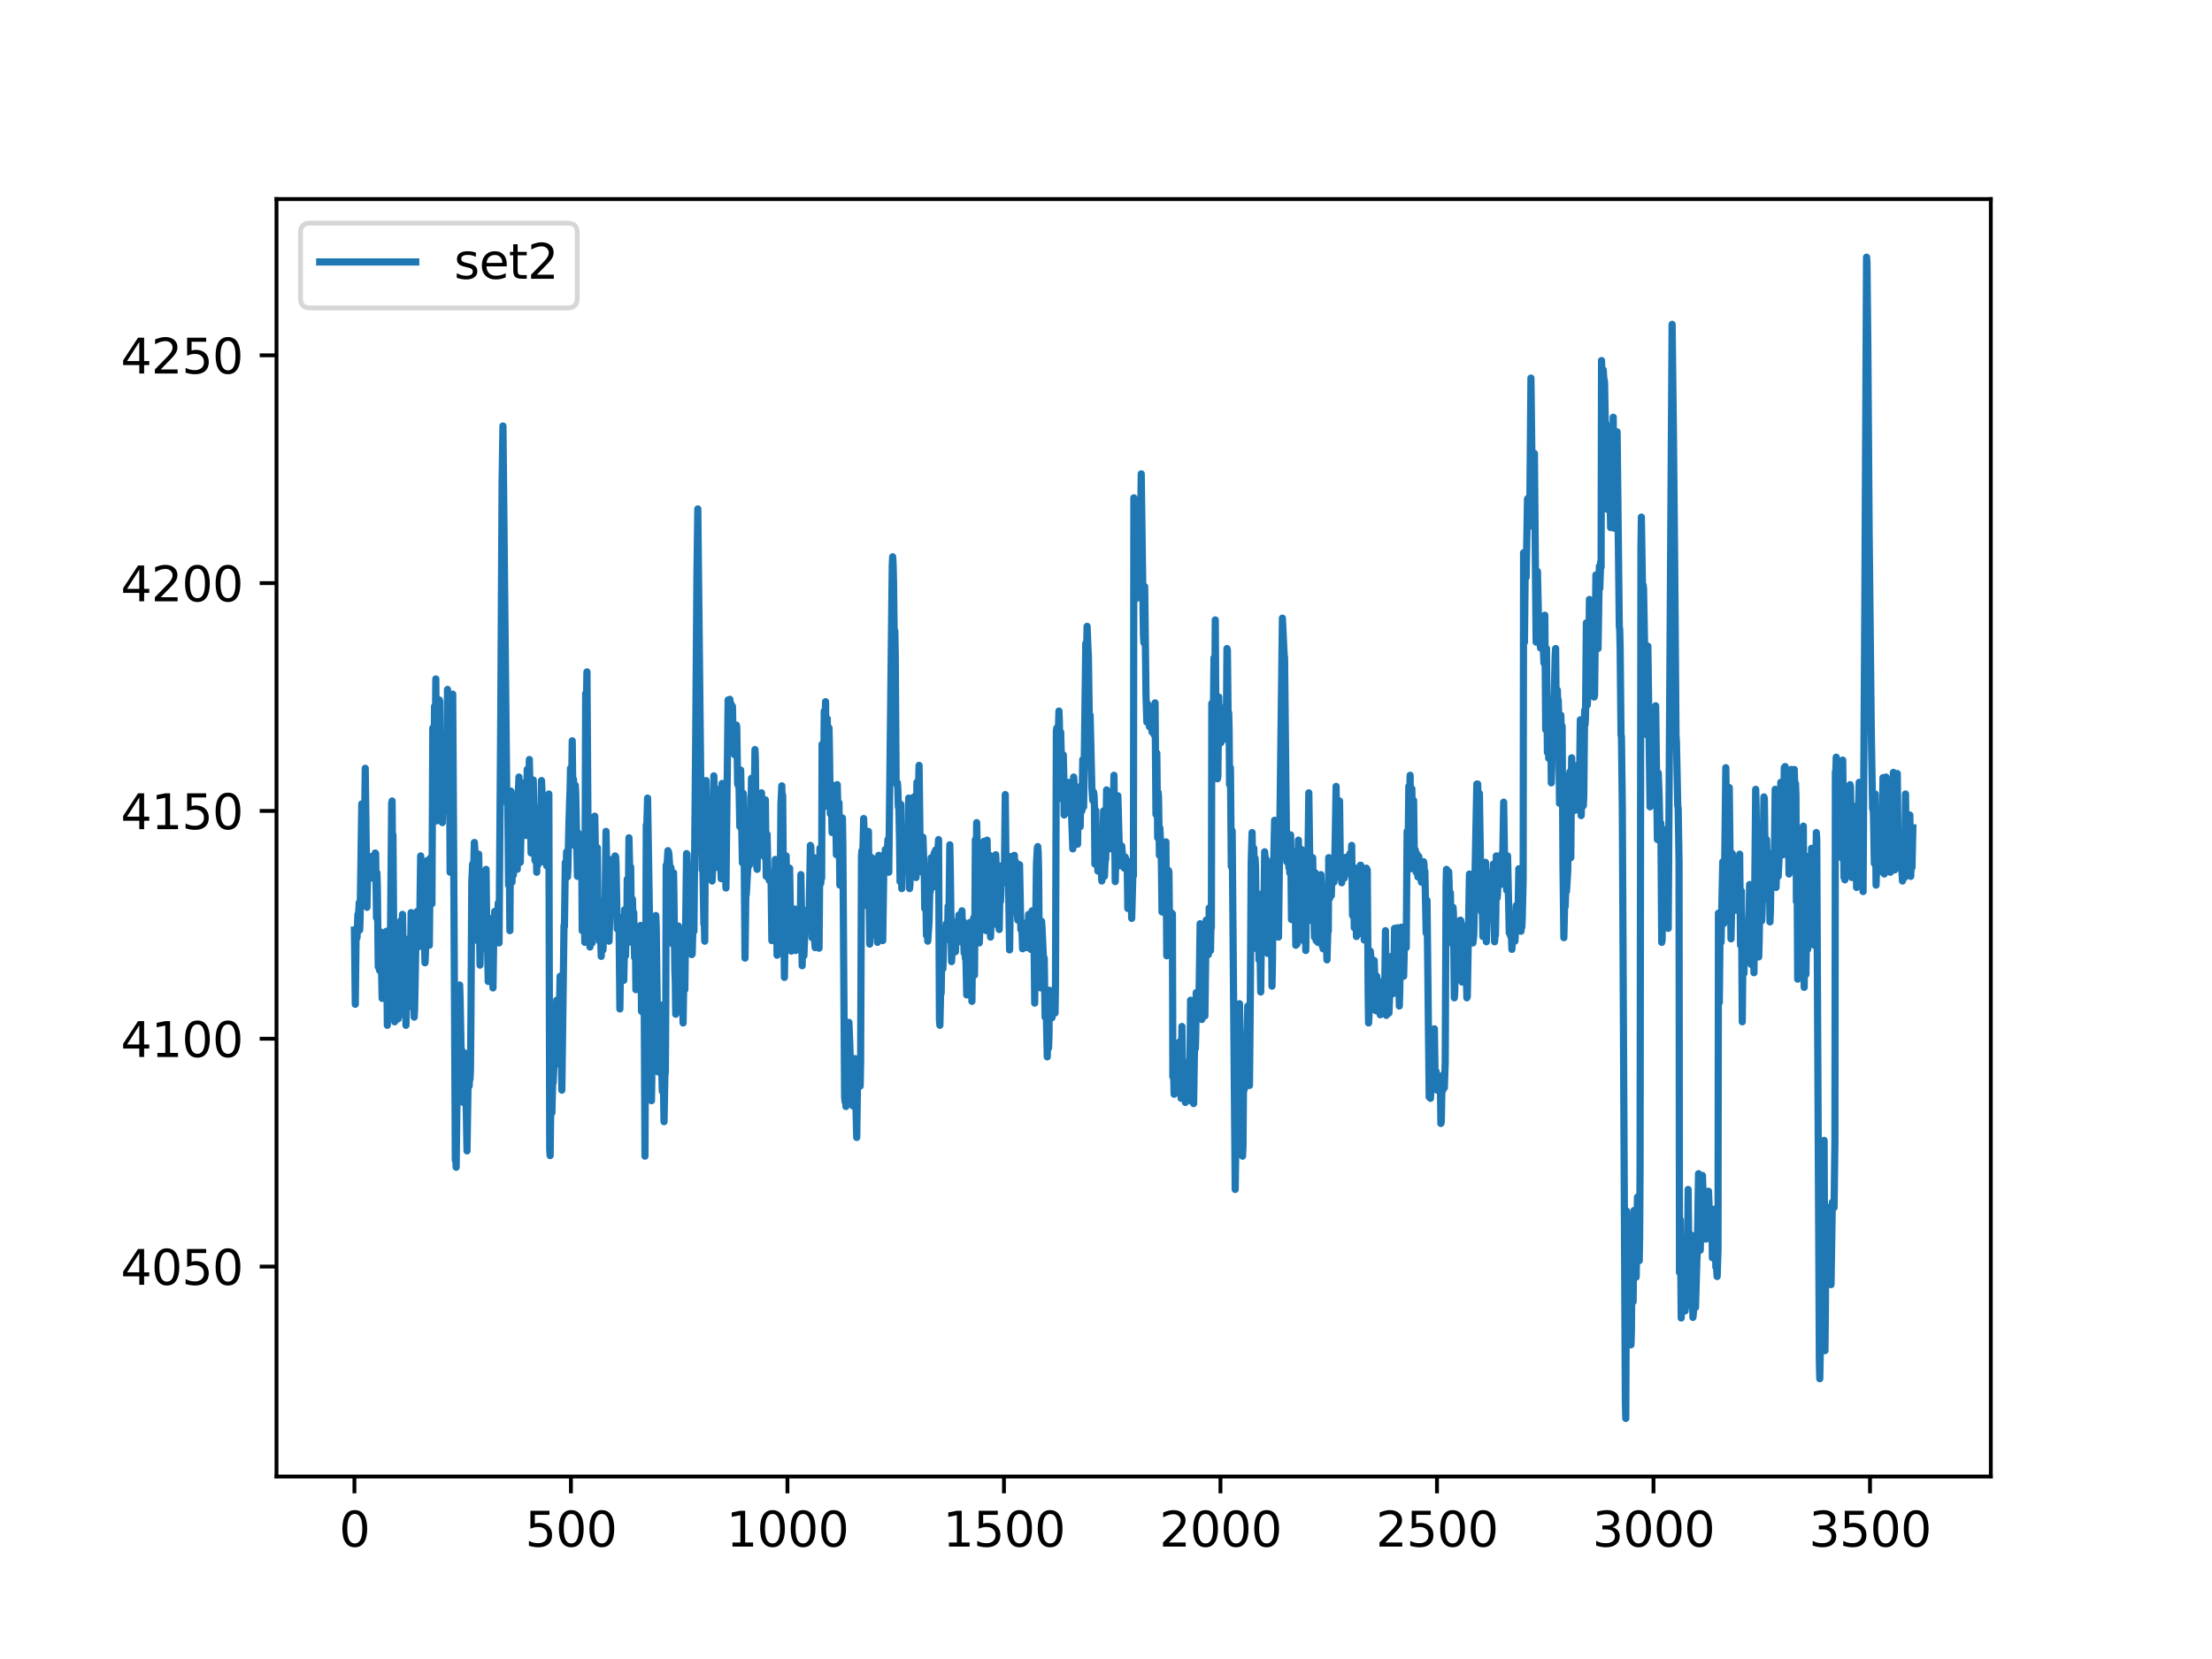 <?xml version="1.0" encoding="utf-8" standalone="no"?>
<!DOCTYPE svg PUBLIC "-//W3C//DTD SVG 1.1//EN"
  "http://www.w3.org/Graphics/SVG/1.1/DTD/svg11.dtd">
<svg xmlns:xlink="http://www.w3.org/1999/xlink" width="460.8pt" height="345.6pt" viewBox="0 0 460.8 345.6" xmlns="http://www.w3.org/2000/svg" version="1.1">
 <defs>
  <style type="text/css">*{stroke-linejoin: round; stroke-linecap: butt}</style>
 </defs>
 <g id="figure_1">
  <g id="patch_1">
   <path d="M 0 345.6 
L 460.8 345.6 
L 460.8 0 
L 0 0 
z
" style="fill: #ffffff"/>
  </g>
  <g id="axes_1">
   <g id="patch_2">
    <path d="M 57.6 307.584 
L 414.72 307.584 
L 414.72 41.472 
L 57.6 41.472 
z
" style="fill: #ffffff"/>
   </g>
   <g id="matplotlib.axis_1">
    <g id="xtick_1">
     <g id="line2d_1">
      <defs>
       <path id="mf62f87126f" d="M 0 0 
L 0 3.5 
" style="stroke: #000000; stroke-width: 0.8"/>
      </defs>
      <g>
       <use xlink:href="#mf62f87126f" x="73.833" y="307.584" style="stroke: #000000; stroke-width: 0.8"/>
      </g>
     </g>
     <g id="text_1">
      <!-- 0 -->
      <g transform="translate(70.651 322.182)scale(0.1 -0.1)">
       <defs>
        <path id="DejaVuSans-30" d="M 2034 4250 
Q 1547 4250 1301 3770 
Q 1056 3291 1056 2328 
Q 1056 1369 1301 889 
Q 1547 409 2034 409 
Q 2525 409 2770 889 
Q 3016 1369 3016 2328 
Q 3016 3291 2770 3770 
Q 2525 4250 2034 4250 
z
M 2034 4750 
Q 2819 4750 3233 4129 
Q 3647 3509 3647 2328 
Q 3647 1150 3233 529 
Q 2819 -91 2034 -91 
Q 1250 -91 836 529 
Q 422 1150 422 2328 
Q 422 3509 836 4129 
Q 1250 4750 2034 4750 
z
" transform="scale(0.016)"/>
       </defs>
       <use xlink:href="#DejaVuSans-30"/>
      </g>
     </g>
    </g>
    <g id="xtick_2">
     <g id="line2d_2">
      <g>
       <use xlink:href="#mf62f87126f" x="118.936" y="307.584" style="stroke: #000000; stroke-width: 0.8"/>
      </g>
     </g>
     <g id="text_2">
      <!-- 500 -->
      <g transform="translate(109.392 322.182)scale(0.1 -0.1)">
       <defs>
        <path id="DejaVuSans-35" d="M 691 4666 
L 3169 4666 
L 3169 4134 
L 1269 4134 
L 1269 2991 
Q 1406 3038 1543 3061 
Q 1681 3084 1819 3084 
Q 2600 3084 3056 2656 
Q 3513 2228 3513 1497 
Q 3513 744 3044 326 
Q 2575 -91 1722 -91 
Q 1428 -91 1123 -41 
Q 819 9 494 109 
L 494 744 
Q 775 591 1075 516 
Q 1375 441 1709 441 
Q 2250 441 2565 725 
Q 2881 1009 2881 1497 
Q 2881 1984 2565 2268 
Q 2250 2553 1709 2553 
Q 1456 2553 1204 2497 
Q 953 2441 691 2322 
L 691 4666 
z
" transform="scale(0.016)"/>
       </defs>
       <use xlink:href="#DejaVuSans-35"/>
       <use xlink:href="#DejaVuSans-30" x="63.623"/>
       <use xlink:href="#DejaVuSans-30" x="127.246"/>
      </g>
     </g>
    </g>
    <g id="xtick_3">
     <g id="line2d_3">
      <g>
       <use xlink:href="#mf62f87126f" x="164.04" y="307.584" style="stroke: #000000; stroke-width: 0.8"/>
      </g>
     </g>
     <g id="text_3">
      <!-- 1000 -->
      <g transform="translate(151.315 322.182)scale(0.1 -0.1)">
       <defs>
        <path id="DejaVuSans-31" d="M 794 531 
L 1825 531 
L 1825 4091 
L 703 3866 
L 703 4441 
L 1819 4666 
L 2450 4666 
L 2450 531 
L 3481 531 
L 3481 0 
L 794 0 
L 794 531 
z
" transform="scale(0.016)"/>
       </defs>
       <use xlink:href="#DejaVuSans-31"/>
       <use xlink:href="#DejaVuSans-30" x="63.623"/>
       <use xlink:href="#DejaVuSans-30" x="127.246"/>
       <use xlink:href="#DejaVuSans-30" x="190.869"/>
      </g>
     </g>
    </g>
    <g id="xtick_4">
     <g id="line2d_4">
      <g>
       <use xlink:href="#mf62f87126f" x="209.143" y="307.584" style="stroke: #000000; stroke-width: 0.8"/>
      </g>
     </g>
     <g id="text_4">
      <!-- 1500 -->
      <g transform="translate(196.418 322.182)scale(0.1 -0.1)">
       <use xlink:href="#DejaVuSans-31"/>
       <use xlink:href="#DejaVuSans-35" x="63.623"/>
       <use xlink:href="#DejaVuSans-30" x="127.246"/>
       <use xlink:href="#DejaVuSans-30" x="190.869"/>
      </g>
     </g>
    </g>
    <g id="xtick_5">
     <g id="line2d_5">
      <g>
       <use xlink:href="#mf62f87126f" x="254.246" y="307.584" style="stroke: #000000; stroke-width: 0.8"/>
      </g>
     </g>
     <g id="text_5">
      <!-- 2000 -->
      <g transform="translate(241.521 322.182)scale(0.1 -0.1)">
       <defs>
        <path id="DejaVuSans-32" d="M 1228 531 
L 3431 531 
L 3431 0 
L 469 0 
L 469 531 
Q 828 903 1448 1529 
Q 2069 2156 2228 2338 
Q 2531 2678 2651 2914 
Q 2772 3150 2772 3378 
Q 2772 3750 2511 3984 
Q 2250 4219 1831 4219 
Q 1534 4219 1204 4116 
Q 875 4013 500 3803 
L 500 4441 
Q 881 4594 1212 4672 
Q 1544 4750 1819 4750 
Q 2544 4750 2975 4387 
Q 3406 4025 3406 3419 
Q 3406 3131 3298 2873 
Q 3191 2616 2906 2266 
Q 2828 2175 2409 1742 
Q 1991 1309 1228 531 
z
" transform="scale(0.016)"/>
       </defs>
       <use xlink:href="#DejaVuSans-32"/>
       <use xlink:href="#DejaVuSans-30" x="63.623"/>
       <use xlink:href="#DejaVuSans-30" x="127.246"/>
       <use xlink:href="#DejaVuSans-30" x="190.869"/>
      </g>
     </g>
    </g>
    <g id="xtick_6">
     <g id="line2d_6">
      <g>
       <use xlink:href="#mf62f87126f" x="299.35" y="307.584" style="stroke: #000000; stroke-width: 0.8"/>
      </g>
     </g>
     <g id="text_6">
      <!-- 2500 -->
      <g transform="translate(286.625 322.182)scale(0.1 -0.1)">
       <use xlink:href="#DejaVuSans-32"/>
       <use xlink:href="#DejaVuSans-35" x="63.623"/>
       <use xlink:href="#DejaVuSans-30" x="127.246"/>
       <use xlink:href="#DejaVuSans-30" x="190.869"/>
      </g>
     </g>
    </g>
    <g id="xtick_7">
     <g id="line2d_7">
      <g>
       <use xlink:href="#mf62f87126f" x="344.453" y="307.584" style="stroke: #000000; stroke-width: 0.8"/>
      </g>
     </g>
     <g id="text_7">
      <!-- 3000 -->
      <g transform="translate(331.728 322.182)scale(0.1 -0.1)">
       <defs>
        <path id="DejaVuSans-33" d="M 2597 2516 
Q 3050 2419 3304 2112 
Q 3559 1806 3559 1356 
Q 3559 666 3084 287 
Q 2609 -91 1734 -91 
Q 1441 -91 1130 -33 
Q 819 25 488 141 
L 488 750 
Q 750 597 1062 519 
Q 1375 441 1716 441 
Q 2309 441 2620 675 
Q 2931 909 2931 1356 
Q 2931 1769 2642 2001 
Q 2353 2234 1838 2234 
L 1294 2234 
L 1294 2753 
L 1863 2753 
Q 2328 2753 2575 2939 
Q 2822 3125 2822 3475 
Q 2822 3834 2567 4026 
Q 2313 4219 1838 4219 
Q 1578 4219 1281 4162 
Q 984 4106 628 3988 
L 628 4550 
Q 988 4650 1302 4700 
Q 1616 4750 1894 4750 
Q 2613 4750 3031 4423 
Q 3450 4097 3450 3541 
Q 3450 3153 3228 2886 
Q 3006 2619 2597 2516 
z
" transform="scale(0.016)"/>
       </defs>
       <use xlink:href="#DejaVuSans-33"/>
       <use xlink:href="#DejaVuSans-30" x="63.623"/>
       <use xlink:href="#DejaVuSans-30" x="127.246"/>
       <use xlink:href="#DejaVuSans-30" x="190.869"/>
      </g>
     </g>
    </g>
    <g id="xtick_8">
     <g id="line2d_8">
      <g>
       <use xlink:href="#mf62f87126f" x="389.557" y="307.584" style="stroke: #000000; stroke-width: 0.8"/>
      </g>
     </g>
     <g id="text_8">
      <!-- 3500 -->
      <g transform="translate(376.832 322.182)scale(0.1 -0.1)">
       <use xlink:href="#DejaVuSans-33"/>
       <use xlink:href="#DejaVuSans-35" x="63.623"/>
       <use xlink:href="#DejaVuSans-30" x="127.246"/>
       <use xlink:href="#DejaVuSans-30" x="190.869"/>
      </g>
     </g>
    </g>
   </g>
   <g id="matplotlib.axis_2">
    <g id="ytick_1">
     <g id="line2d_9">
      <defs>
       <path id="m88eac6045c" d="M 0 0 
L -3.5 0 
" style="stroke: #000000; stroke-width: 0.8"/>
      </defs>
      <g>
       <use xlink:href="#m88eac6045c" x="57.6" y="263.849" style="stroke: #000000; stroke-width: 0.8"/>
      </g>
     </g>
     <g id="text_9">
      <!-- 4050 -->
      <g transform="translate(25.15 267.648)scale(0.1 -0.1)">
       <defs>
        <path id="DejaVuSans-34" d="M 2419 4116 
L 825 1625 
L 2419 1625 
L 2419 4116 
z
M 2253 4666 
L 3047 4666 
L 3047 1625 
L 3713 1625 
L 3713 1100 
L 3047 1100 
L 3047 0 
L 2419 0 
L 2419 1100 
L 313 1100 
L 313 1709 
L 2253 4666 
z
" transform="scale(0.016)"/>
       </defs>
       <use xlink:href="#DejaVuSans-34"/>
       <use xlink:href="#DejaVuSans-30" x="63.623"/>
       <use xlink:href="#DejaVuSans-35" x="127.246"/>
       <use xlink:href="#DejaVuSans-30" x="190.869"/>
      </g>
     </g>
    </g>
    <g id="ytick_2">
     <g id="line2d_10">
      <g>
       <use xlink:href="#m88eac6045c" x="57.6" y="216.389" style="stroke: #000000; stroke-width: 0.8"/>
      </g>
     </g>
     <g id="text_10">
      <!-- 4100 -->
      <g transform="translate(25.15 220.189)scale(0.1 -0.1)">
       <use xlink:href="#DejaVuSans-34"/>
       <use xlink:href="#DejaVuSans-31" x="63.623"/>
       <use xlink:href="#DejaVuSans-30" x="127.246"/>
       <use xlink:href="#DejaVuSans-30" x="190.869"/>
      </g>
     </g>
    </g>
    <g id="ytick_3">
     <g id="line2d_11">
      <g>
       <use xlink:href="#m88eac6045c" x="57.6" y="168.93" style="stroke: #000000; stroke-width: 0.8"/>
      </g>
     </g>
     <g id="text_11">
      <!-- 4150 -->
      <g transform="translate(25.15 172.73)scale(0.1 -0.1)">
       <use xlink:href="#DejaVuSans-34"/>
       <use xlink:href="#DejaVuSans-31" x="63.623"/>
       <use xlink:href="#DejaVuSans-35" x="127.246"/>
       <use xlink:href="#DejaVuSans-30" x="190.869"/>
      </g>
     </g>
    </g>
    <g id="ytick_4">
     <g id="line2d_12">
      <g>
       <use xlink:href="#m88eac6045c" x="57.6" y="121.471" style="stroke: #000000; stroke-width: 0.8"/>
      </g>
     </g>
     <g id="text_12">
      <!-- 4200 -->
      <g transform="translate(25.15 125.27)scale(0.1 -0.1)">
       <use xlink:href="#DejaVuSans-34"/>
       <use xlink:href="#DejaVuSans-32" x="63.623"/>
       <use xlink:href="#DejaVuSans-30" x="127.246"/>
       <use xlink:href="#DejaVuSans-30" x="190.869"/>
      </g>
     </g>
    </g>
    <g id="ytick_5">
     <g id="line2d_13">
      <g>
       <use xlink:href="#m88eac6045c" x="57.6" y="74.012" style="stroke: #000000; stroke-width: 0.8"/>
      </g>
     </g>
     <g id="text_13">
      <!-- 4250 -->
      <g transform="translate(25.15 77.811)scale(0.1 -0.1)">
       <use xlink:href="#DejaVuSans-34"/>
       <use xlink:href="#DejaVuSans-32" x="63.623"/>
       <use xlink:href="#DejaVuSans-35" x="127.246"/>
       <use xlink:href="#DejaVuSans-30" x="190.869"/>
      </g>
     </g>
    </g>
   </g>
   <g id="line2d_14">
    <path d="M 73.833 193.755 
L 74.013 209.21 
L 74.194 193.512 
L 74.284 195.094 
L 74.374 195.337 
L 74.554 190.47 
L 74.645 191.565 
L 74.825 188.036 
L 74.915 193.755 
L 75.005 191.93 
L 75.366 167.47 
L 75.547 178.909 
L 75.637 175.015 
L 75.727 172.581 
L 75.817 177.692 
L 75.907 176.232 
L 76.088 160.047 
L 76.449 189.009 
L 76.629 179.639 
L 76.719 180.369 
L 76.81 181.343 
L 76.9 180.369 
L 77.08 182.803 
L 77.351 179.152 
L 77.441 178.422 
L 77.621 182.925 
L 77.802 180.126 
L 77.982 180.369 
L 78.072 181.708 
L 78.163 177.692 
L 78.253 177.814 
L 78.433 191.2 
L 78.523 181.83 
L 78.614 184.872 
L 78.794 201.422 
L 78.884 195.215 
L 79.065 202.152 
L 79.245 194.12 
L 79.335 195.094 
L 79.606 207.993 
L 79.877 195.702 
L 79.967 196.311 
L 80.147 205.802 
L 80.328 194.12 
L 80.418 196.311 
L 80.508 193.998 
L 80.688 213.591 
L 80.869 195.945 
L 80.959 199.231 
L 81.049 195.459 
L 81.139 199.231 
L 81.23 207.871 
L 81.591 167.349 
L 81.681 166.861 
L 81.771 178.3 
L 81.861 173.92 
L 82.042 197.892 
L 82.222 212.861 
L 82.312 210.67 
L 82.583 194.972 
L 82.763 209.697 
L 82.853 209.575 
L 82.944 212.252 
L 83.034 208.723 
L 83.214 192.782 
L 83.304 195.702 
L 83.485 191.808 
L 83.665 211.278 
L 83.846 190.47 
L 84.026 200.327 
L 84.116 196.432 
L 84.207 202.638 
L 84.297 201.3 
L 84.387 195.581 
L 84.567 213.591 
L 84.838 202.638 
L 84.928 203.247 
L 85.018 205.559 
L 85.199 197.892 
L 85.379 207.141 
L 85.469 203.247 
L 85.65 190.104 
L 85.92 209.818 
L 86.101 200.327 
L 86.281 211.887 
L 86.371 210.305 
L 86.642 195.945 
L 86.732 197.284 
L 86.913 189.861 
L 87.093 197.163 
L 87.274 195.094 
L 87.364 197.163 
L 87.634 178.3 
L 87.725 180.247 
L 87.995 197.163 
L 88.176 187.914 
L 88.356 193.634 
L 88.536 200.57 
L 88.627 198.744 
L 88.897 180.491 
L 88.987 179.274 
L 89.078 180.491 
L 89.348 193.634 
L 89.439 196.919 
L 89.619 178.787 
L 89.799 188.279 
L 89.89 181.83 
L 89.98 188.279 
L 90.16 151.65 
L 90.25 155.788 
L 90.341 168.808 
L 90.521 147.148 
L 90.611 150.92 
L 90.701 151.042 
L 90.792 141.429 
L 90.972 170.999 
L 91.152 147.148 
L 91.333 166.375 
L 91.513 145.809 
L 91.603 146.053 
L 91.784 167.713 
L 91.964 158.1 
L 92.145 171.364 
L 92.325 161.872 
L 92.415 165.645 
L 92.596 160.899 
L 92.686 165.158 
L 92.776 164.914 
L 92.866 162.116 
L 93.047 168.565 
L 93.227 143.619 
L 93.408 169.174 
L 93.498 159.925 
L 93.588 145.566 
L 93.768 181.708 
L 93.949 152.746 
L 94.039 157.857 
L 94.129 155.423 
L 94.31 144.592 
L 94.58 190.47 
L 94.851 241.701 
L 94.941 241.336 
L 95.031 243.161 
L 95.302 220.162 
L 95.392 221.987 
L 95.482 224.908 
L 95.753 205.194 
L 95.843 207.871 
L 96.114 221.744 
L 96.294 218.945 
L 96.475 229.654 
L 96.565 229.289 
L 96.835 221.014 
L 96.926 219.432 
L 97.287 239.754 
L 97.557 222.474 
L 97.738 226.246 
L 97.828 224.299 
L 97.918 224.786 
L 98.008 222.717 
L 98.098 213.104 
L 98.279 183.777 
L 98.459 180.004 
L 98.64 182.073 
L 98.82 175.501 
L 98.91 176.84 
L 99.091 180.613 
L 99.181 180.978 
L 99.451 195.945 
L 99.542 195.945 
L 99.722 177.936 
L 99.812 183.168 
L 99.993 201.057 
L 100.083 195.702 
L 100.173 198.014 
L 100.263 197.771 
L 100.444 190.104 
L 100.534 195.945 
L 100.624 194.607 
L 100.714 189.983 
L 100.805 192.173 
L 100.895 190.956 
L 100.985 188.157 
L 101.075 193.268 
L 101.256 181.099 
L 101.436 196.676 
L 101.526 194.972 
L 101.707 204.464 
L 101.887 192.782 
L 102.158 196.919 
L 102.428 191.321 
L 102.519 194.364 
L 102.699 205.802 
L 102.879 193.39 
L 102.97 193.512 
L 103.06 189.861 
L 103.15 190.956 
L 103.24 193.998 
L 103.33 192.66 
L 103.421 193.512 
L 103.511 195.945 
L 103.601 195.337 
L 103.781 188.157 
L 103.962 196.432 
L 104.323 148.122 
L 104.593 100.297 
L 104.774 88.736 
L 105.586 167.227 
L 105.676 165.645 
L 105.766 165.766 
L 105.946 184.385 
L 106.037 180.978 
L 106.127 182.803 
L 106.217 193.877 
L 106.397 164.793 
L 106.488 164.914 
L 106.668 183.777 
L 106.758 178.057 
L 106.848 179.031 
L 106.939 182.316 
L 107.119 167.835 
L 107.299 177.327 
L 107.39 174.893 
L 107.48 178.787 
L 107.57 178.422 
L 107.66 176.597 
L 107.751 181.099 
L 107.841 176.962 
L 108.021 164.063 
L 108.111 161.872 
L 108.202 164.428 
L 108.382 179.639 
L 108.743 164.428 
L 108.833 164.914 
L 109.013 168.078 
L 109.194 163.089 
L 109.284 165.645 
L 109.374 163.576 
L 109.464 166.497 
L 109.555 174.041 
L 109.645 172.459 
L 109.825 160.29 
L 110.096 166.131 
L 110.276 158.221 
L 110.637 177.692 
L 110.727 174.65 
L 110.818 175.137 
L 110.908 175.015 
L 111.088 162.481 
L 111.449 179.274 
L 111.629 168.322 
L 111.81 181.708 
L 111.99 172.338 
L 112.08 180.126 
L 112.171 179.883 
L 112.261 173.676 
L 112.351 173.92 
L 112.441 173.676 
L 112.531 169.904 
L 112.622 170.512 
L 112.712 169.417 
L 112.802 162.603 
L 112.892 164.428 
L 113.073 179.517 
L 113.163 178.057 
L 113.253 178.909 
L 113.704 166.253 
L 113.885 180.369 
L 113.975 179.761 
L 114.155 173.798 
L 114.336 165.401 
L 114.516 239.389 
L 114.606 240.728 
L 114.787 226.003 
L 114.967 231.844 
L 115.147 224.908 
L 115.238 225.516 
L 115.508 219.432 
L 115.599 219.554 
L 115.689 221.5 
L 115.779 219.188 
L 115.959 208.358 
L 116.05 208.967 
L 116.32 221.622 
L 116.501 212.009 
L 116.681 203.369 
L 116.771 205.316 
L 117.042 227.098 
L 117.493 192.782 
L 117.583 193.025 
L 117.763 179.639 
L 117.854 182.438 
L 117.944 181.951 
L 118.034 177.448 
L 118.215 182.681 
L 118.305 181.099 
L 118.485 172.824 
L 118.666 166.74 
L 118.756 164.671 
L 118.846 160.047 
L 119.026 168.078 
L 119.207 154.327 
L 119.387 170.269 
L 119.477 162.359 
L 119.658 176.11 
L 119.748 170.999 
L 119.838 163.576 
L 119.928 165.158 
L 120.289 182.56 
L 120.47 173.554 
L 120.56 175.867 
L 120.65 181.708 
L 120.74 179.883 
L 120.831 174.041 
L 121.011 179.883 
L 121.101 174.041 
L 121.191 178.3 
L 121.282 193.877 
L 121.372 189.983 
L 121.552 179.396 
L 121.642 179.517 
L 121.823 196.311 
L 122.003 144.471 
L 122.093 150.069 
L 122.274 139.968 
L 122.544 180.491 
L 122.635 179.274 
L 122.725 182.803 
L 122.905 197.284 
L 122.995 192.538 
L 123.086 180.491 
L 123.176 181.221 
L 123.356 196.432 
L 123.447 192.782 
L 123.537 194.85 
L 123.627 192.051 
L 123.898 170.026 
L 124.258 188.888 
L 124.439 176.597 
L 124.619 193.755 
L 124.709 187.427 
L 124.8 189.861 
L 124.89 196.067 
L 125.07 193.755 
L 125.251 199.231 
L 125.431 191.321 
L 125.611 197.892 
L 125.792 192.173 
L 125.972 195.702 
L 126.243 173.19 
L 126.333 177.814 
L 126.514 192.538 
L 126.694 181.343 
L 126.874 196.067 
L 127.325 181.83 
L 127.506 179.031 
L 127.686 184.02 
L 127.776 180.856 
L 127.867 183.046 
L 127.957 190.591 
L 128.137 178.3 
L 128.227 178.422 
L 128.318 179.639 
L 128.588 193.512 
L 128.769 192.66 
L 128.859 190.956 
L 128.949 191.078 
L 129.13 210.183 
L 129.4 191.443 
L 129.49 194.242 
L 129.581 193.634 
L 129.761 194.12 
L 129.941 204.221 
L 130.032 199.961 
L 130.122 189.496 
L 130.212 191.443 
L 130.302 199.11 
L 130.483 193.268 
L 130.573 195.215 
L 130.663 183.168 
L 130.753 193.634 
L 130.843 192.66 
L 131.024 174.528 
L 131.204 182.194 
L 131.385 180.613 
L 131.565 196.311 
L 131.655 192.173 
L 131.746 187.305 
L 131.926 193.39 
L 132.016 190.104 
L 132.197 199.475 
L 132.287 195.824 
L 132.377 197.163 
L 132.467 206.168 
L 132.557 203.977 
L 132.648 195.215 
L 132.738 195.581 
L 132.828 198.988 
L 133.099 194.485 
L 133.189 196.554 
L 133.279 201.665 
L 133.459 192.782 
L 133.64 210.67 
L 133.82 202.274 
L 133.911 202.517 
L 134.091 211.157 
L 134.181 204.707 
L 134.362 240.849 
L 134.632 171.851 
L 134.722 172.703 
L 134.903 166.253 
L 135.264 189.009 
L 135.444 216.268 
L 135.534 214.321 
L 135.715 229.289 
L 135.985 210.914 
L 136.075 210.183 
L 136.346 193.512 
L 136.436 196.311 
L 136.527 194.972 
L 136.617 190.713 
L 136.707 193.147 
L 137.068 221.5 
L 137.158 223.326 
L 137.338 211.4 
L 137.429 211.765 
L 137.519 209.331 
L 137.97 227.342 
L 138.15 223.326 
L 138.331 233.669 
L 138.511 223.934 
L 138.601 223.447 
L 138.691 210.792 
L 138.782 180.247 
L 138.872 181.221 
L 138.962 180.247 
L 139.143 177.205 
L 139.323 177.692 
L 139.594 181.586 
L 139.774 180.734 
L 140.135 196.676 
L 140.315 181.83 
L 140.405 187.427 
L 140.586 202.274 
L 140.676 204.464 
L 140.766 211.278 
L 140.947 194.12 
L 141.127 207.506 
L 141.307 192.903 
L 141.398 195.459 
L 141.488 196.189 
L 141.578 195.337 
L 141.668 196.189 
L 141.759 195.824 
L 141.849 194.729 
L 141.939 195.337 
L 142.3 213.104 
L 142.48 201.665 
L 142.661 206.168 
L 143.021 177.814 
L 143.112 177.936 
L 143.563 192.051 
L 143.653 193.755 
L 143.743 192.66 
L 143.833 193.634 
L 144.104 198.866 
L 144.194 198.744 
L 144.375 191.93 
L 144.555 193.998 
L 144.916 155.301 
L 145.186 119.524 
L 145.367 106.016 
L 145.998 164.184 
L 146.269 181.221 
L 146.359 179.517 
L 146.449 182.194 
L 146.63 192.538 
L 146.72 192.051 
L 146.81 196.067 
L 146.991 163.089 
L 147.081 162.603 
L 147.171 166.618 
L 147.351 181.221 
L 147.442 178.179 
L 147.622 179.883 
L 147.802 176.475 
L 147.893 175.501 
L 148.344 183.533 
L 148.524 179.517 
L 148.704 161.629 
L 148.795 165.28 
L 148.975 179.152 
L 149.065 178.057 
L 149.155 180.369 
L 149.336 164.428 
L 149.426 166.375 
L 149.607 180.734 
L 149.697 177.205 
L 149.787 177.692 
L 149.877 179.883 
L 150.058 176.353 
L 150.238 183.046 
L 150.418 163.211 
L 150.509 165.401 
L 150.599 170.512 
L 150.689 170.147 
L 150.779 164.914 
L 150.869 167.592 
L 151.05 181.221 
L 151.14 181.343 
L 151.23 184.993 
L 151.681 145.809 
L 151.771 151.164 
L 151.862 154.449 
L 152.042 145.687 
L 152.132 149.825 
L 152.313 146.661 
L 152.493 148.73 
L 152.583 147.148 
L 152.764 156.153 
L 152.854 154.571 
L 152.944 155.058 
L 153.034 157.248 
L 153.215 151.65 
L 153.305 152.989 
L 153.395 151.042 
L 153.485 151.529 
L 153.666 163.333 
L 153.756 163.576 
L 153.846 162.603 
L 153.936 162.967 
L 154.117 172.216 
L 154.297 160.412 
L 154.658 179.761 
L 154.839 165.28 
L 154.929 166.131 
L 155.199 199.596 
L 155.38 185.967 
L 155.47 186.332 
L 155.921 178.057 
L 156.011 180.369 
L 156.101 180.247 
L 156.372 174.771 
L 156.552 162.116 
L 156.733 170.147 
L 156.913 162.603 
L 157.094 166.131 
L 157.184 163.089 
L 157.274 156.153 
L 157.364 158.343 
L 157.545 179.517 
L 157.725 181.099 
L 157.906 165.645 
L 158.086 177.448 
L 158.266 174.041 
L 158.357 175.137 
L 158.447 174.041 
L 158.627 165.158 
L 158.717 167.835 
L 158.808 178.057 
L 158.898 177.692 
L 159.078 170.634 
L 159.259 178.544 
L 159.439 166.618 
L 159.619 182.56 
L 159.8 173.798 
L 159.98 182.681 
L 160.071 182.194 
L 160.251 183.411 
L 160.431 181.951 
L 160.522 182.803 
L 160.612 181.951 
L 160.792 195.945 
L 160.882 193.755 
L 161.063 186.332 
L 161.153 188.644 
L 161.243 194.12 
L 161.333 193.755 
L 161.514 179.031 
L 161.604 181.708 
L 161.694 180.126 
L 161.875 198.988 
L 162.055 180.369 
L 162.145 183.898 
L 162.235 182.681 
L 162.326 184.75 
L 162.416 193.268 
L 162.506 187.671 
L 162.686 167.47 
L 162.867 163.698 
L 162.957 167.227 
L 163.047 165.645 
L 163.228 188.644 
L 163.408 203.612 
L 163.769 178.3 
L 164.04 196.311 
L 164.13 194.729 
L 164.22 195.824 
L 164.31 194.242 
L 164.491 180.856 
L 164.761 195.581 
L 164.851 198.136 
L 164.942 196.189 
L 165.032 190.226 
L 165.122 190.713 
L 165.302 193.998 
L 165.393 193.512 
L 165.573 189.374 
L 165.754 198.014 
L 166.024 194.729 
L 166.385 193.025 
L 166.656 196.554 
L 166.836 182.194 
L 166.926 187.062 
L 167.107 201.178 
L 167.197 192.903 
L 167.287 193.39 
L 167.467 199.11 
L 167.648 194.85 
L 167.738 192.417 
L 167.918 193.877 
L 168.099 189.618 
L 168.279 193.147 
L 168.37 192.66 
L 168.46 193.025 
L 168.55 190.713 
L 168.821 176.11 
L 168.911 176.353 
L 169.181 195.337 
L 169.362 178.544 
L 169.723 196.311 
L 169.813 197.406 
L 170.083 178.787 
L 170.174 180.856 
L 170.264 183.777 
L 170.444 179.883 
L 170.625 197.528 
L 170.805 176.718 
L 170.986 184.02 
L 171.076 181.83 
L 171.166 182.925 
L 171.256 155.058 
L 171.346 156.031 
L 171.437 159.439 
L 171.527 168.2 
L 171.707 148.122 
L 171.888 154.571 
L 171.978 146.175 
L 172.158 165.28 
L 172.339 149.703 
L 172.429 154.571 
L 172.519 166.253 
L 172.609 161.872 
L 172.699 151.65 
L 172.79 156.153 
L 172.97 169.539 
L 173.15 163.333 
L 173.331 173.433 
L 173.421 166.74 
L 173.602 171.486 
L 173.692 164.184 
L 173.782 165.401 
L 173.872 171.364 
L 173.962 166.131 
L 174.053 167.47 
L 174.233 178.057 
L 174.413 163.454 
L 174.504 166.861 
L 174.594 175.623 
L 174.684 173.798 
L 174.774 167.227 
L 174.955 184.385 
L 175.135 175.258 
L 175.225 179.883 
L 175.315 179.639 
L 175.496 170.391 
L 175.586 176.353 
L 175.947 228.437 
L 176.037 229.532 
L 176.127 226.612 
L 176.218 230.506 
L 176.308 227.828 
L 176.488 216.998 
L 176.669 221.379 
L 176.849 212.982 
L 177.029 217.485 
L 177.3 225.394 
L 177.39 223.813 
L 177.48 224.908 
L 177.661 230.384 
L 178.022 221.987 
L 178.112 220.527 
L 178.292 229.775 
L 178.473 236.955 
L 178.653 224.299 
L 178.743 224.908 
L 178.834 226.368 
L 179.014 224.664 
L 179.104 224.908 
L 179.194 226.246 
L 179.285 221.014 
L 179.465 178.179 
L 179.555 177.205 
L 179.645 178.665 
L 179.736 177.814 
L 179.916 170.512 
L 180.187 179.639 
L 180.367 175.745 
L 180.728 188.766 
L 180.908 173.19 
L 181.179 196.676 
L 181.269 194.729 
L 181.359 195.094 
L 181.45 192.903 
L 181.63 178.665 
L 181.72 188.888 
L 181.81 188.279 
L 181.901 179.031 
L 182.081 188.766 
L 182.171 184.872 
L 182.261 186.576 
L 182.352 185.48 
L 182.442 179.639 
L 182.803 196.311 
L 182.893 195.215 
L 183.073 178.179 
L 183.344 192.66 
L 183.434 192.903 
L 183.614 180.247 
L 183.705 183.533 
L 183.885 195.945 
L 184.156 178.057 
L 184.246 179.517 
L 184.336 179.152 
L 184.426 176.962 
L 184.517 177.448 
L 184.697 180.613 
L 184.968 174.893 
L 185.148 181.708 
L 185.87 117.82 
L 185.96 115.995 
L 186.05 117.577 
L 186.14 121.349 
L 186.321 135.831 
L 186.411 131.45 
L 186.501 136.683 
L 186.682 163.089 
L 186.862 163.454 
L 186.952 163.089 
L 187.042 164.428 
L 187.133 168.078 
L 187.223 167.105 
L 187.403 175.989 
L 187.493 183.655 
L 187.674 167.592 
L 187.854 185.115 
L 188.035 178.544 
L 188.125 181.099 
L 188.305 175.867 
L 188.395 177.205 
L 188.576 176.962 
L 188.756 179.517 
L 188.846 179.883 
L 188.937 179.517 
L 189.117 180.734 
L 189.298 166.253 
L 189.478 185.115 
L 189.568 184.142 
L 189.658 180.978 
L 189.749 182.438 
L 189.929 170.999 
L 190.019 172.824 
L 190.109 179.274 
L 190.2 176.962 
L 190.38 166.01 
L 190.56 177.327 
L 190.651 174.771 
L 190.831 182.803 
L 191.011 162.967 
L 191.102 164.55 
L 191.192 168.2 
L 191.282 166.497 
L 191.462 159.439 
L 191.733 180.491 
L 191.823 179.031 
L 191.914 177.57 
L 192.094 181.708 
L 192.274 174.406 
L 192.455 179.883 
L 192.545 181.099 
L 192.635 189.253 
L 192.725 187.305 
L 192.816 181.951 
L 192.996 194.85 
L 193.086 192.295 
L 193.176 193.147 
L 193.267 196.067 
L 193.537 192.051 
L 193.718 184.507 
L 193.808 185.724 
L 193.898 183.777 
L 193.988 178.665 
L 194.078 179.639 
L 194.169 182.56 
L 194.259 181.099 
L 194.439 184.75 
L 194.62 177.692 
L 194.71 178.909 
L 194.8 178.422 
L 194.89 177.084 
L 195.071 181.099 
L 195.161 180.613 
L 195.522 174.893 
L 195.702 212.374 
L 195.792 213.591 
L 195.973 205.802 
L 196.063 206.898 
L 196.243 195.094 
L 196.424 201.787 
L 196.604 195.824 
L 196.694 195.824 
L 196.785 194.12 
L 196.965 195.824 
L 197.146 192.417 
L 197.236 192.782 
L 197.326 194.607 
L 197.416 193.512 
L 197.506 188.766 
L 197.597 189.131 
L 197.687 190.348 
L 197.867 175.989 
L 197.957 180.613 
L 198.228 200.327 
L 198.589 193.268 
L 198.679 195.215 
L 198.859 193.268 
L 199.04 198.258 
L 199.22 192.782 
L 199.31 196.432 
L 199.491 191.808 
L 199.581 193.634 
L 199.762 190.591 
L 199.852 193.755 
L 199.942 193.39 
L 200.032 191.686 
L 200.213 196.189 
L 200.393 189.739 
L 200.573 196.311 
L 200.664 191.93 
L 200.844 198.501 
L 200.934 197.041 
L 201.115 199.718 
L 201.205 198.866 
L 201.385 207.263 
L 201.746 194.972 
L 201.836 201.908 
L 201.926 201.057 
L 202.017 192.173 
L 202.197 201.908 
L 202.287 196.676 
L 202.468 208.601 
L 202.648 191.93 
L 202.738 195.215 
L 202.829 191.2 
L 203.009 203.125 
L 203.189 174.893 
L 203.28 179.761 
L 203.37 177.814 
L 203.46 171.364 
L 203.731 182.925 
L 203.821 181.343 
L 204.001 196.432 
L 204.091 194.242 
L 204.362 178.544 
L 204.633 191.078 
L 204.723 190.713 
L 204.994 175.258 
L 205.084 176.962 
L 205.354 186.21 
L 205.445 193.877 
L 205.625 175.015 
L 205.805 183.898 
L 205.896 180.734 
L 206.076 181.83 
L 206.166 178.179 
L 206.347 195.215 
L 206.437 192.417 
L 206.617 178.909 
L 206.707 182.925 
L 206.888 179.031 
L 206.978 180.978 
L 207.158 192.051 
L 207.429 178.057 
L 207.519 180.247 
L 207.7 192.66 
L 207.88 187.427 
L 208.151 193.634 
L 208.331 184.263 
L 208.421 187.792 
L 208.512 185.967 
L 208.602 180.369 
L 208.782 184.02 
L 208.872 181.586 
L 209.053 183.898 
L 209.233 182.073 
L 209.414 165.523 
L 209.594 182.316 
L 209.684 182.073 
L 209.774 178.3 
L 209.955 180.613 
L 210.045 180.734 
L 210.316 197.892 
L 210.586 179.761 
L 210.677 178.422 
L 210.767 178.665 
L 210.857 180.126 
L 210.947 179.396 
L 211.128 189.739 
L 211.308 178.179 
L 211.488 182.803 
L 211.579 179.517 
L 211.669 181.464 
L 211.849 189.253 
L 212.03 191.686 
L 212.21 189.861 
L 212.39 180.126 
L 212.661 193.634 
L 212.842 192.051 
L 213.022 197.649 
L 213.112 197.041 
L 213.293 194.12 
L 213.563 195.824 
L 213.653 194.242 
L 213.744 194.485 
L 213.834 197.406 
L 214.014 194.729 
L 214.104 194.972 
L 214.285 190.47 
L 214.465 195.945 
L 214.555 193.025 
L 214.646 194.485 
L 214.736 197.771 
L 215.006 189.739 
L 215.277 192.903 
L 215.367 191.443 
L 215.548 208.967 
L 215.909 180.126 
L 216.089 176.718 
L 216.179 176.353 
L 216.269 177.448 
L 216.36 181.221 
L 216.54 202.76 
L 216.63 200.083 
L 216.72 197.649 
L 216.811 205.802 
L 216.901 202.395 
L 216.991 191.93 
L 217.081 193.39 
L 217.442 201.178 
L 217.532 199.596 
L 217.713 211.887 
L 217.803 207.628 
L 217.893 207.993 
L 218.164 220.162 
L 218.344 209.818 
L 218.434 218.337 
L 218.525 215.781 
L 218.615 206.289 
L 218.705 207.263 
L 218.795 211.4 
L 218.885 210.792 
L 218.976 210.427 
L 219.156 212.009 
L 219.336 206.776 
L 219.517 210.548 
L 219.607 209.453 
L 219.787 211.035 
L 219.878 205.437 
L 220.058 152.38 
L 220.148 151.65 
L 220.329 152.502 
L 220.509 151.042 
L 220.599 148.122 
L 220.69 150.312 
L 220.78 159.073 
L 220.87 158.83 
L 220.96 152.502 
L 221.321 166.497 
L 221.411 164.671 
L 221.501 157.248 
L 221.592 160.899 
L 221.682 169.782 
L 221.772 169.66 
L 221.952 164.184 
L 222.043 165.158 
L 222.223 163.454 
L 222.403 165.645 
L 222.584 162.967 
L 222.674 163.576 
L 222.854 166.253 
L 222.945 163.576 
L 223.035 164.306 
L 223.486 176.84 
L 223.666 161.872 
L 224.027 167.227 
L 224.117 168.078 
L 224.208 164.55 
L 224.298 165.158 
L 224.478 175.867 
L 224.659 165.523 
L 224.749 166.983 
L 224.839 165.401 
L 225.019 172.216 
L 225.2 163.698 
L 225.38 168.93 
L 225.561 158.221 
L 225.741 168.078 
L 226.192 134.005 
L 226.373 135.587 
L 226.463 130.476 
L 226.643 134.979 
L 226.733 136.683 
L 226.914 149.217 
L 227.004 148.852 
L 227.094 148.973 
L 227.455 164.063 
L 227.635 166.74 
L 227.816 165.036 
L 227.906 165.645 
L 227.996 168.078 
L 228.086 180.004 
L 228.267 168.808 
L 228.447 179.761 
L 228.538 176.962 
L 228.718 181.464 
L 228.898 174.406 
L 228.989 175.38 
L 229.079 174.771 
L 229.259 180.734 
L 229.349 180.126 
L 229.53 183.533 
L 229.71 179.396 
L 229.891 168.93 
L 230.071 182.56 
L 230.251 178.665 
L 230.342 179.031 
L 230.522 164.55 
L 230.612 165.888 
L 230.702 169.417 
L 230.793 168.687 
L 230.883 164.914 
L 230.973 166.253 
L 231.063 169.66 
L 231.154 166.131 
L 231.244 167.47 
L 231.334 176.84 
L 231.424 174.65 
L 231.514 165.158 
L 231.605 165.523 
L 231.875 170.512 
L 232.056 161.507 
L 232.326 183.655 
L 232.416 179.761 
L 232.507 174.041 
L 232.687 178.909 
L 232.867 165.766 
L 233.228 178.665 
L 233.318 178.179 
L 233.409 178.3 
L 233.499 180.369 
L 233.679 176.232 
L 233.95 179.517 
L 234.04 179.396 
L 234.221 180.856 
L 234.401 178.544 
L 234.672 179.396 
L 234.762 179.274 
L 234.852 182.316 
L 234.942 189.253 
L 235.032 189.009 
L 235.213 180.978 
L 235.303 184.02 
L 235.483 179.639 
L 235.754 191.321 
L 236.025 181.221 
L 236.115 182.438 
L 236.205 103.705 
L 236.295 117.09 
L 236.386 125 
L 236.566 116.603 
L 236.746 119.646 
L 237.017 106.99 
L 237.107 107.477 
L 237.197 108.085 
L 237.378 124.513 
L 237.468 123.053 
L 237.739 98.715 
L 238.19 131.815 
L 238.28 133.884 
L 238.46 122.201 
L 238.731 144.836 
L 238.911 150.433 
L 239.092 146.661 
L 239.453 151.407 
L 239.633 150.799 
L 239.813 147.27 
L 239.994 152.502 
L 240.174 149.581 
L 240.445 153.111 
L 240.625 146.418 
L 240.806 169.66 
L 240.986 156.883 
L 241.166 174.528 
L 241.257 165.036 
L 241.347 166.01 
L 241.527 178.179 
L 241.618 172.459 
L 241.798 175.989 
L 241.888 175.867 
L 242.069 189.983 
L 242.249 178.909 
L 242.429 182.681 
L 242.88 175.38 
L 243.061 199.11 
L 243.151 194.12 
L 243.422 181.343 
L 243.512 181.708 
L 243.692 197.528 
L 243.782 192.051 
L 243.873 192.782 
L 243.963 190.104 
L 244.053 191.078 
L 244.143 195.459 
L 244.234 190.348 
L 244.324 224.299 
L 244.414 220.649 
L 244.594 227.95 
L 244.685 223.691 
L 244.775 224.543 
L 244.865 224.178 
L 244.955 220.892 
L 245.406 226.612 
L 245.677 218.702 
L 245.767 216.998 
L 246.038 228.802 
L 246.218 213.834 
L 246.398 226.855 
L 246.489 223.813 
L 246.579 224.056 
L 246.669 225.76 
L 246.759 221.257 
L 246.94 229.654 
L 247.03 226.612 
L 247.21 223.813 
L 247.391 223.204 
L 247.571 221.744 
L 247.842 225.638 
L 248.022 208.358 
L 248.203 229.41 
L 248.293 226.368 
L 248.383 218.58 
L 248.654 229.897 
L 248.924 212.495 
L 249.014 218.458 
L 249.105 215.294 
L 249.195 206.776 
L 249.285 207.75 
L 249.375 211.644 
L 249.466 211.278 
L 249.646 208.845 
L 249.736 210.548 
L 250.007 192.417 
L 250.097 193.025 
L 250.187 195.459 
L 250.368 212.374 
L 250.638 194.607 
L 250.999 211.644 
L 251.27 191.686 
L 251.721 198.866 
L 251.811 197.406 
L 251.901 189.131 
L 251.991 189.496 
L 252.172 198.014 
L 252.262 193.025 
L 252.352 193.268 
L 252.442 146.539 
L 252.533 146.661 
L 252.713 153.841 
L 252.893 137.047 
L 252.984 147.513 
L 253.074 142.645 
L 253.164 129.138 
L 253.344 158.343 
L 253.525 147.756 
L 253.615 162.237 
L 253.705 161.751 
L 253.886 145.201 
L 254.066 153.963 
L 254.156 153.476 
L 254.246 154.814 
L 254.337 154.693 
L 254.427 153.841 
L 254.607 148.73 
L 254.788 154.084 
L 254.968 149.825 
L 255.058 152.137 
L 255.149 151.285 
L 255.239 147.27 
L 255.329 147.391 
L 255.419 151.042 
L 255.509 146.418 
L 255.6 135.1 
L 255.69 135.344 
L 255.87 152.38 
L 255.96 148.486 
L 256.051 152.137 
L 256.141 163.454 
L 256.231 162.724 
L 256.321 159.925 
L 256.502 180.491 
L 256.682 173.068 
L 257.314 247.786 
L 257.404 241.579 
L 257.494 226.125 
L 257.584 227.707 
L 257.674 238.05 
L 257.765 234.765 
L 257.945 221.257 
L 258.035 223.934 
L 258.216 209.088 
L 258.396 223.326 
L 258.486 221.5 
L 258.757 226.855 
L 258.847 240.849 
L 258.937 238.902 
L 259.118 216.876 
L 259.208 226.977 
L 259.298 226.125 
L 259.388 223.082 
L 259.478 225.029 
L 259.569 224.786 
L 259.749 217.728 
L 259.93 209.575 
L 260.29 226.125 
L 260.471 207.02 
L 260.651 179.517 
L 260.832 173.433 
L 261.012 183.898 
L 261.192 176.718 
L 261.373 183.655 
L 261.463 178.787 
L 261.553 180.734 
L 261.734 195.581 
L 261.824 193.39 
L 261.914 197.771 
L 262.004 196.919 
L 262.094 187.549 
L 262.185 188.766 
L 262.275 199.961 
L 262.365 199.596 
L 262.455 196.189 
L 262.636 206.654 
L 262.816 189.009 
L 262.906 198.38 
L 262.997 194.729 
L 263.087 185.967 
L 263.267 192.538 
L 263.448 177.448 
L 263.628 179.517 
L 263.718 178.909 
L 263.808 180.369 
L 263.899 185.237 
L 264.079 198.623 
L 264.259 181.708 
L 264.53 182.803 
L 264.62 182.438 
L 264.71 180.247 
L 264.801 182.803 
L 264.981 205.437 
L 265.071 201.057 
L 265.252 179.031 
L 265.342 179.396 
L 265.522 170.877 
L 265.703 182.194 
L 265.793 180.491 
L 265.973 185.48 
L 266.154 178.544 
L 266.334 195.215 
L 267.146 128.773 
L 267.507 136.317 
L 267.597 137.047 
L 268.048 179.517 
L 268.229 174.406 
L 268.499 180.734 
L 268.589 175.989 
L 268.68 181.83 
L 268.86 173.92 
L 269.04 191.565 
L 269.221 181.464 
L 269.311 187.305 
L 269.491 177.327 
L 269.582 180.613 
L 269.672 179.274 
L 269.762 183.168 
L 269.942 196.919 
L 270.033 192.66 
L 270.213 196.676 
L 270.484 175.015 
L 270.664 189.739 
L 270.754 187.062 
L 270.845 183.046 
L 270.935 186.332 
L 271.025 185.358 
L 271.115 176.962 
L 271.205 177.57 
L 271.386 182.803 
L 271.476 182.194 
L 271.656 196.067 
L 271.837 182.073 
L 272.017 198.014 
L 272.198 179.761 
L 272.288 181.343 
L 272.378 182.681 
L 272.468 178.787 
L 272.649 165.158 
L 273.01 191.686 
L 273.19 182.194 
L 273.28 190.713 
L 273.461 178.665 
L 273.641 192.173 
L 273.731 190.956 
L 273.821 195.215 
L 274.002 181.83 
L 274.182 195.945 
L 274.363 190.348 
L 274.543 196.311 
L 274.633 194.12 
L 274.723 194.85 
L 274.814 194.485 
L 274.904 192.538 
L 274.994 194.364 
L 275.084 191.2 
L 275.174 182.194 
L 275.265 184.263 
L 275.445 197.041 
L 275.535 194.485 
L 275.626 197.649 
L 275.806 187.305 
L 275.986 194.607 
L 276.077 192.66 
L 276.167 193.025 
L 276.437 199.961 
L 276.618 193.39 
L 276.708 193.998 
L 276.798 178.665 
L 276.979 187.184 
L 277.159 181.221 
L 277.339 186.576 
L 277.52 180.004 
L 277.61 182.316 
L 277.7 181.099 
L 277.79 181.221 
L 277.881 183.777 
L 277.971 182.925 
L 278.151 174.771 
L 278.332 163.819 
L 278.602 180.247 
L 278.693 179.031 
L 278.783 179.517 
L 278.873 178.3 
L 279.053 166.861 
L 279.234 181.708 
L 279.324 180.734 
L 279.504 183.898 
L 279.685 178.909 
L 280.046 182.925 
L 280.226 179.031 
L 280.316 180.734 
L 280.497 178.544 
L 280.677 180.369 
L 280.858 179.274 
L 281.038 180.126 
L 281.218 177.814 
L 281.399 182.194 
L 281.579 176.11 
L 281.76 190.713 
L 281.94 181.343 
L 282.12 193.268 
L 282.301 180.856 
L 282.391 182.56 
L 282.571 195.094 
L 282.752 189.131 
L 283.022 192.903 
L 283.113 194.485 
L 283.383 180.247 
L 283.474 180.247 
L 283.654 194.242 
L 283.744 192.538 
L 284.015 184.993 
L 284.105 187.671 
L 284.195 195.824 
L 284.285 194.12 
L 284.646 180.856 
L 284.736 183.898 
L 284.827 181.221 
L 285.007 206.532 
L 285.097 213.104 
L 285.187 211.522 
L 285.458 198.136 
L 285.548 199.11 
L 285.729 208.967 
L 285.819 208.845 
L 285.909 205.437 
L 286.09 210.305 
L 286.27 200.083 
L 286.631 210.548 
L 286.811 203.369 
L 286.992 210.67 
L 287.082 206.898 
L 287.262 210.67 
L 287.352 207.141 
L 287.443 207.384 
L 287.533 211.4 
L 287.713 207.02 
L 287.803 207.628 
L 287.984 208.845 
L 288.164 204.342 
L 288.345 211.035 
L 288.435 207.993 
L 288.615 193.877 
L 288.796 211.522 
L 288.976 206.168 
L 289.157 210.792 
L 289.247 210.183 
L 289.337 211.035 
L 289.427 209.088 
L 289.608 203.125 
L 289.698 205.802 
L 289.878 199.231 
L 289.968 201.178 
L 290.149 207.02 
L 290.239 206.168 
L 290.329 206.532 
L 290.51 193.39 
L 290.6 195.094 
L 290.69 195.824 
L 290.78 194.607 
L 290.961 202.395 
L 291.141 193.268 
L 291.322 203.734 
L 291.412 204.464 
L 291.502 209.575 
L 291.592 206.776 
L 291.773 193.998 
L 291.863 194.607 
L 291.953 193.147 
L 292.133 198.014 
L 292.224 194.242 
L 292.404 203.369 
L 292.494 199.84 
L 292.584 193.877 
L 292.765 197.163 
L 292.855 195.337 
L 292.945 197.406 
L 293.126 173.19 
L 293.306 178.544 
L 293.486 163.819 
L 293.577 170.634 
L 293.757 161.507 
L 293.938 180.978 
L 294.118 164.306 
L 294.298 179.639 
L 294.479 166.74 
L 294.659 180.856 
L 294.749 180.369 
L 294.84 177.084 
L 295.02 181.708 
L 295.2 177.936 
L 295.381 182.681 
L 295.561 178.422 
L 295.832 181.83 
L 295.922 181.951 
L 296.102 183.777 
L 296.283 179.761 
L 296.373 181.83 
L 296.463 181.708 
L 296.554 179.517 
L 296.644 180.126 
L 296.734 182.194 
L 296.824 181.464 
L 297.095 194.364 
L 297.275 187.549 
L 297.726 228.559 
L 297.907 225.151 
L 297.997 228.802 
L 298.448 217.119 
L 298.538 217.363 
L 298.628 219.066 
L 298.809 214.321 
L 298.989 226.612 
L 299.17 223.204 
L 299.35 227.098 
L 299.621 225.638 
L 299.801 225.76 
L 299.891 226.855 
L 299.981 224.908 
L 300.072 226.246 
L 300.162 234.035 
L 300.252 233.669 
L 300.432 224.056 
L 300.523 227.22 
L 300.613 226.855 
L 300.703 225.881 
L 300.883 226.612 
L 301.064 221.379 
L 301.244 184.263 
L 301.334 181.099 
L 301.425 182.438 
L 301.515 181.464 
L 301.605 181.586 
L 301.695 184.02 
L 301.786 181.586 
L 301.876 183.898 
L 301.966 189.374 
L 302.146 185.967 
L 302.327 196.432 
L 302.417 193.634 
L 302.507 195.337 
L 302.597 194.607 
L 302.688 189.009 
L 302.778 190.226 
L 302.958 207.871 
L 303.048 206.654 
L 303.229 198.38 
L 303.319 191.93 
L 303.409 193.39 
L 303.499 197.771 
L 303.68 194.364 
L 303.77 195.581 
L 303.86 195.459 
L 303.95 193.998 
L 304.041 194.729 
L 304.221 191.686 
L 304.311 191.808 
L 304.402 193.755 
L 304.582 204.585 
L 304.762 193.39 
L 304.853 195.581 
L 304.943 192.903 
L 305.033 193.634 
L 305.123 202.274 
L 305.213 201.057 
L 305.304 193.755 
L 305.574 207.871 
L 305.664 207.628 
L 306.115 182.073 
L 306.386 191.321 
L 306.476 193.634 
L 306.657 190.713 
L 306.837 196.432 
L 307.018 194.85 
L 307.649 163.333 
L 307.829 163.333 
L 308.01 170.512 
L 308.1 168.565 
L 308.19 165.28 
L 308.551 189.496 
L 308.641 189.983 
L 308.731 185.237 
L 308.912 195.094 
L 309.002 193.634 
L 309.092 192.173 
L 309.182 194.12 
L 309.363 180.247 
L 309.453 179.639 
L 309.634 196.189 
L 310.085 181.951 
L 310.175 185.845 
L 310.265 182.56 
L 310.355 182.925 
L 310.536 189.983 
L 310.626 186.454 
L 310.716 186.819 
L 310.806 187.914 
L 311.077 180.004 
L 311.347 196.189 
L 311.438 194.729 
L 311.528 194.85 
L 311.618 189.861 
L 311.708 178.3 
L 311.798 179.274 
L 311.889 187.062 
L 311.979 185.845 
L 312.069 180.613 
L 312.159 180.978 
L 312.34 183.533 
L 312.43 183.046 
L 312.61 184.263 
L 312.881 177.814 
L 312.971 180.491 
L 313.061 177.814 
L 313.242 167.105 
L 313.422 178.665 
L 313.873 185.48 
L 314.054 178.3 
L 314.414 194.364 
L 314.505 192.295 
L 314.595 192.538 
L 314.685 194.972 
L 314.775 194.485 
L 314.865 195.215 
L 314.956 197.771 
L 315.136 194.607 
L 315.317 196.067 
L 315.407 194.364 
L 315.497 194.85 
L 315.587 196.067 
L 315.677 194.607 
L 315.858 188.644 
L 316.038 192.903 
L 316.128 193.147 
L 316.219 191.443 
L 316.399 180.978 
L 316.579 192.417 
L 316.67 188.401 
L 316.85 193.998 
L 316.94 192.538 
L 317.03 193.147 
L 317.121 191.078 
L 317.301 183.168 
L 317.391 115.143 
L 317.481 128.286 
L 317.572 133.762 
L 317.752 115.63 
L 317.933 120.254 
L 318.203 103.948 
L 318.293 103.826 
L 318.474 106.26 
L 318.564 109.667 
L 318.654 109.18 
L 318.925 78.758 
L 319.105 93.848 
L 319.286 103.339 
L 319.376 103.218 
L 319.466 105.895 
L 319.646 94.456 
L 319.917 125.122 
L 320.007 133.762 
L 320.097 132.545 
L 320.278 119.038 
L 320.549 131.206 
L 320.639 132.545 
L 320.729 130.72 
L 320.909 134.979 
L 321.09 128.773 
L 321.27 134.37 
L 321.36 132.667 
L 321.451 133.762 
L 321.631 138.143 
L 321.811 128.164 
L 321.992 152.016 
L 322.172 135.1 
L 322.353 156.762 
L 322.443 150.433 
L 322.533 151.285 
L 322.623 157.978 
L 322.713 155.91 
L 322.894 149.46 
L 322.984 149.338 
L 323.074 153.354 
L 323.165 163.089 
L 323.255 159.925 
L 323.435 149.825 
L 323.525 150.312 
L 323.796 144.471 
L 323.976 136.317 
L 324.067 135.1 
L 324.247 155.423 
L 324.337 151.164 
L 324.427 143.74 
L 324.518 147.026 
L 324.608 145.809 
L 324.698 148.852 
L 324.878 167.349 
L 325.149 148.973 
L 325.329 155.423 
L 325.42 151.285 
L 325.6 180.734 
L 325.781 195.337 
L 325.961 187.549 
L 326.051 188.888 
L 326.232 183.777 
L 326.322 185.724 
L 326.592 181.464 
L 326.863 161.994 
L 327.043 160.777 
L 327.224 178.665 
L 327.404 157.857 
L 327.494 161.994 
L 327.585 168.2 
L 327.765 165.158 
L 327.855 164.914 
L 327.945 160.777 
L 328.036 162.724 
L 328.126 168.808 
L 328.216 167.957 
L 328.397 160.168 
L 328.577 163.089 
L 328.757 159.317 
L 328.938 161.264 
L 329.028 163.941 
L 329.208 149.947 
L 329.389 169.904 
L 329.479 167.349 
L 329.659 160.899 
L 329.84 167.835 
L 329.93 165.766 
L 330.11 148 
L 330.201 150.92 
L 330.291 149.338 
L 330.471 129.746 
L 330.652 146.904 
L 330.832 144.106 
L 330.922 144.592 
L 331.103 124.879 
L 331.193 125 
L 331.373 127.191 
L 331.554 135.831 
L 331.734 131.45 
L 332.005 137.534 
L 332.095 145.201 
L 332.185 144.714 
L 332.456 119.767 
L 332.817 128.651 
L 332.907 135.1 
L 333.177 117.942 
L 333.268 122.566 
L 333.448 117.09 
L 333.538 118.186 
L 333.629 75.107 
L 333.719 77.663 
L 333.809 89.832 
L 333.899 86.668 
L 333.989 77.054 
L 334.08 78.636 
L 334.26 79.61 
L 334.44 89.467 
L 334.531 88.128 
L 334.801 98.593 
L 334.891 106.138 
L 334.982 102.853 
L 335.162 91.292 
L 335.252 92.266 
L 335.523 109.91 
L 335.703 92.266 
L 335.884 109.302 
L 336.064 86.911 
L 336.245 110.032 
L 336.335 97.985 
L 336.425 98.228 
L 336.605 109.424 
L 336.696 107.599 
L 336.876 89.954 
L 337.327 130.476 
L 337.417 131.085 
L 337.507 135.222 
L 337.688 153.111 
L 337.778 153.476 
L 337.958 168.444 
L 338.59 291.959 
L 338.68 295.488 
L 338.861 252.288 
L 339.131 269.081 
L 339.221 271.15 
L 339.402 262.388 
L 339.582 256.547 
L 339.763 280.155 
L 339.853 277.235 
L 340.033 255.209 
L 340.214 271.15 
L 340.394 252.166 
L 340.574 264.457 
L 340.665 261.415 
L 340.845 266.039 
L 341.116 249.368 
L 341.477 262.632 
L 341.567 257.886 
L 341.657 243.161 
L 341.837 114.656 
L 341.928 107.72 
L 342.198 124.879 
L 342.288 121.836 
L 342.379 122.566 
L 342.649 136.926 
L 342.739 134.614 
L 343.1 153.111 
L 343.281 134.614 
L 343.732 168.078 
L 343.912 149.581 
L 344.002 152.624 
L 344.093 165.645 
L 344.183 163.819 
L 344.273 156.762 
L 344.363 163.211 
L 344.453 161.629 
L 344.634 147.634 
L 344.724 150.433 
L 344.904 147.026 
L 345.265 174.893 
L 345.446 161.02 
L 345.626 165.766 
L 345.806 173.311 
L 345.897 171.729 
L 345.987 171.486 
L 346.167 196.311 
L 346.257 195.702 
L 346.438 179.274 
L 346.528 181.951 
L 346.618 179.274 
L 346.709 172.824 
L 346.889 179.517 
L 346.979 177.814 
L 347.069 178.544 
L 347.16 182.803 
L 347.34 179.152 
L 347.52 193.39 
L 348.332 67.562 
L 348.603 89.71 
L 348.873 117.942 
L 349.144 153.232 
L 349.234 154.571 
L 349.505 167.835 
L 349.595 168.322 
L 349.776 179.639 
L 349.866 265.065 
L 349.956 258.494 
L 350.046 254.113 
L 350.227 274.557 
L 350.407 269.446 
L 350.497 269.69 
L 350.678 259.224 
L 350.768 261.05 
L 350.858 259.59 
L 351.038 273.097 
L 351.129 272.124 
L 351.219 269.446 
L 351.309 270.055 
L 351.399 271.88 
L 351.489 268.351 
L 351.67 247.786 
L 351.85 263.727 
L 351.941 263.362 
L 352.031 263.605 
L 352.121 267.986 
L 352.211 265.674 
L 352.301 257.277 
L 352.392 257.764 
L 352.662 274.436 
L 352.752 273.705 
L 353.023 264.944 
L 353.203 272.367 
L 353.474 262.997 
L 353.564 261.05 
L 353.835 244.5 
L 354.015 252.531 
L 354.196 260.441 
L 354.376 252.653 
L 354.466 256.912 
L 354.647 244.865 
L 355.008 255.33 
L 355.188 253.748 
L 355.368 258.129 
L 355.549 252.288 
L 355.729 256.669 
L 355.91 248.151 
L 356.18 254.844 
L 356.27 254.235 
L 356.451 252.288 
L 356.541 252.41 
L 356.631 255.33 
L 356.721 262.023 
L 356.812 261.537 
L 356.992 251.923 
L 357.082 256.547 
L 357.263 253.383 
L 357.443 263.97 
L 357.533 263.24 
L 357.714 265.917 
L 357.894 260.32 
L 357.984 190.226 
L 358.075 198.623 
L 358.165 208.845 
L 358.345 191.565 
L 358.435 194.242 
L 358.526 196.311 
L 358.886 179.517 
L 359.067 192.417 
L 359.247 183.29 
L 359.518 159.925 
L 359.789 178.787 
L 359.879 177.692 
L 359.969 177.692 
L 360.059 178.665 
L 360.24 164.063 
L 360.6 195.581 
L 360.691 191.2 
L 360.871 177.814 
L 361.142 187.549 
L 361.232 187.427 
L 361.322 183.655 
L 361.502 189.618 
L 361.683 179.152 
L 361.773 188.157 
L 361.863 185.845 
L 361.953 178.787 
L 362.044 179.274 
L 362.224 189.618 
L 362.405 177.936 
L 362.585 196.919 
L 362.765 185.602 
L 362.946 212.861 
L 363.126 194.607 
L 363.307 202.76 
L 363.397 193.634 
L 363.487 194.607 
L 363.577 197.406 
L 363.667 195.337 
L 363.848 200.448 
L 363.938 195.337 
L 364.028 195.945 
L 364.118 196.432 
L 364.389 189.618 
L 364.479 184.263 
L 364.75 193.634 
L 364.84 200.935 
L 365.021 191.321 
L 365.111 197.406 
L 365.201 193.998 
L 365.291 194.364 
L 365.381 202.638 
L 365.742 164.428 
L 365.832 168.078 
L 365.923 176.353 
L 366.013 172.946 
L 366.193 194.242 
L 366.374 199.353 
L 366.464 196.311 
L 366.734 178.787 
L 367.005 191.808 
L 367.095 189.496 
L 367.456 166.01 
L 367.546 166.375 
L 367.817 187.305 
L 367.997 174.893 
L 368.178 180.004 
L 368.268 178.3 
L 368.448 180.978 
L 368.539 177.814 
L 368.719 192.051 
L 368.809 189.739 
L 368.99 179.152 
L 369.08 180.126 
L 369.17 178.179 
L 369.26 178.665 
L 369.35 180.613 
L 369.531 178.057 
L 369.621 178.665 
L 369.801 164.428 
L 369.982 184.872 
L 370.072 182.56 
L 370.162 177.205 
L 370.253 178.422 
L 370.433 182.56 
L 370.794 175.258 
L 370.974 162.967 
L 371.064 163.211 
L 371.335 177.327 
L 371.425 178.057 
L 371.515 175.501 
L 371.696 159.925 
L 371.786 160.047 
L 371.876 159.682 
L 372.057 168.2 
L 372.147 167.957 
L 372.237 166.983 
L 372.327 168.808 
L 372.508 167.592 
L 372.688 182.073 
L 372.778 177.327 
L 372.959 160.656 
L 373.049 161.02 
L 373.139 160.29 
L 373.32 165.401 
L 373.41 163.333 
L 373.5 163.698 
L 373.59 166.375 
L 373.771 160.29 
L 373.951 165.888 
L 374.041 163.211 
L 374.131 165.645 
L 374.222 187.792 
L 374.312 173.068 
L 374.492 203.977 
L 374.673 183.533 
L 374.763 193.634 
L 374.943 179.274 
L 375.124 203.612 
L 375.214 189.861 
L 375.304 190.591 
L 375.394 197.284 
L 375.575 180.004 
L 375.665 172.094 
L 375.845 205.681 
L 375.936 197.649 
L 376.026 180.734 
L 376.116 187.184 
L 376.206 203.004 
L 376.296 196.067 
L 376.387 178.422 
L 376.477 182.925 
L 376.567 197.771 
L 376.657 195.824 
L 376.747 191.2 
L 376.838 196.432 
L 376.928 194.85 
L 377.018 188.279 
L 377.198 193.268 
L 377.289 188.279 
L 377.379 176.718 
L 377.469 179.883 
L 377.559 193.634 
L 377.74 180.369 
L 377.92 196.919 
L 378.01 188.766 
L 378.191 194.485 
L 378.371 173.433 
L 378.461 174.771 
L 378.642 212.374 
L 379.003 283.562 
L 379.093 287.213 
L 379.363 271.88 
L 379.544 250.828 
L 379.724 268.108 
L 379.995 237.564 
L 380.175 281.372 
L 380.265 272.854 
L 380.356 251.315 
L 380.536 265.552 
L 380.626 260.806 
L 380.807 267.134 
L 380.987 251.801 
L 381.077 253.992 
L 381.258 257.764 
L 381.438 267.621 
L 381.709 250.463 
L 381.799 251.801 
L 381.979 250.828 
L 382.07 251.558 
L 382.25 237.32 
L 382.34 160.777 
L 382.43 161.142 
L 382.521 157.735 
L 382.701 164.793 
L 382.791 164.063 
L 382.972 160.29 
L 383.333 164.428 
L 383.603 178.665 
L 383.693 178.057 
L 383.874 158.343 
L 384.144 182.803 
L 384.235 177.814 
L 384.325 183.29 
L 384.415 179.031 
L 384.505 163.819 
L 384.595 167.105 
L 384.686 180.856 
L 384.776 178.544 
L 384.866 172.459 
L 384.956 176.962 
L 385.046 173.311 
L 385.137 164.184 
L 385.317 167.713 
L 385.407 163.454 
L 385.497 163.941 
L 385.768 182.803 
L 385.858 181.708 
L 385.949 171.973 
L 386.039 172.338 
L 386.129 179.152 
L 386.219 178.179 
L 386.309 176.597 
L 386.4 178.179 
L 386.58 167.957 
L 386.76 184.872 
L 387.302 162.967 
L 387.392 164.184 
L 387.572 171.607 
L 387.662 177.814 
L 387.753 176.597 
L 387.843 168.444 
L 387.933 168.808 
L 388.113 185.724 
L 388.474 126.46 
L 388.835 53.568 
L 388.925 54.663 
L 389.106 72.308 
L 389.376 110.884 
L 389.827 152.624 
L 390.098 168.444 
L 390.188 168.444 
L 390.278 169.66 
L 390.459 179.883 
L 390.639 165.401 
L 390.82 184.385 
L 391 178.179 
L 391.09 180.613 
L 391.271 174.163 
L 391.632 181.586 
L 391.722 179.761 
L 391.812 175.623 
L 391.992 179.761 
L 392.263 161.994 
L 392.534 182.073 
L 392.624 178.3 
L 392.714 180.734 
L 392.804 175.867 
L 392.894 161.872 
L 392.985 162.967 
L 393.165 176.718 
L 393.255 173.92 
L 393.436 177.448 
L 393.526 175.989 
L 393.616 176.353 
L 393.797 181.708 
L 393.887 177.327 
L 393.977 167.47 
L 394.067 168.687 
L 394.157 174.893 
L 394.248 170.999 
L 394.428 160.899 
L 394.699 181.221 
L 394.789 179.517 
L 394.879 175.015 
L 395.059 180.856 
L 395.24 161.142 
L 395.42 177.936 
L 395.51 176.353 
L 395.691 179.152 
L 395.781 177.692 
L 396.052 179.883 
L 396.142 180.247 
L 396.322 183.533 
L 396.593 176.84 
L 396.773 182.803 
L 396.954 165.401 
L 397.134 180.369 
L 397.224 178.909 
L 397.315 179.031 
L 397.405 180.369 
L 397.495 174.285 
L 397.585 174.528 
L 397.675 180.004 
L 397.856 169.782 
L 398.036 182.56 
L 398.217 176.962 
L 398.307 180.734 
L 398.487 172.459 
L 398.487 172.459 
" clip-path="url(#p1c9275bae7)" style="fill: none; stroke: #1f77b4; stroke-width: 1.5; stroke-linecap: square"/>
   </g>
   <g id="patch_3">
    <path d="M 57.6 307.584 
L 57.6 41.472 
" style="fill: none; stroke: #000000; stroke-width: 0.8; stroke-linejoin: miter; stroke-linecap: square"/>
   </g>
   <g id="patch_4">
    <path d="M 414.72 307.584 
L 414.72 41.472 
" style="fill: none; stroke: #000000; stroke-width: 0.8; stroke-linejoin: miter; stroke-linecap: square"/>
   </g>
   <g id="patch_5">
    <path d="M 57.6 307.584 
L 414.72 307.584 
" style="fill: none; stroke: #000000; stroke-width: 0.8; stroke-linejoin: miter; stroke-linecap: square"/>
   </g>
   <g id="patch_6">
    <path d="M 57.6 41.472 
L 414.72 41.472 
" style="fill: none; stroke: #000000; stroke-width: 0.8; stroke-linejoin: miter; stroke-linecap: square"/>
   </g>
   <g id="legend_1">
    <g id="patch_7">
     <path d="M 64.6 64.15 
L 118.245 64.15 
Q 120.245 64.15 120.245 62.15 
L 120.245 48.472 
Q 120.245 46.472 118.245 46.472 
L 64.6 46.472 
Q 62.6 46.472 62.6 48.472 
L 62.6 62.15 
Q 62.6 64.15 64.6 64.15 
z
" style="fill: #ffffff; opacity: 0.8; stroke: #cccccc; stroke-linejoin: miter"/>
    </g>
    <g id="line2d_15">
     <path d="M 66.6 54.57 
L 76.6 54.57 
L 86.6 54.57 
" style="fill: none; stroke: #1f77b4; stroke-width: 1.5; stroke-linecap: square"/>
    </g>
    <g id="text_14">
     <!-- set2 -->
     <g transform="translate(94.6 58.07)scale(0.1 -0.1)">
      <defs>
       <path id="DejaVuSans-73" d="M 2834 3397 
L 2834 2853 
Q 2591 2978 2328 3040 
Q 2066 3103 1784 3103 
Q 1356 3103 1142 2972 
Q 928 2841 928 2578 
Q 928 2378 1081 2264 
Q 1234 2150 1697 2047 
L 1894 2003 
Q 2506 1872 2764 1633 
Q 3022 1394 3022 966 
Q 3022 478 2636 193 
Q 2250 -91 1575 -91 
Q 1294 -91 989 -36 
Q 684 19 347 128 
L 347 722 
Q 666 556 975 473 
Q 1284 391 1588 391 
Q 1994 391 2212 530 
Q 2431 669 2431 922 
Q 2431 1156 2273 1281 
Q 2116 1406 1581 1522 
L 1381 1569 
Q 847 1681 609 1914 
Q 372 2147 372 2553 
Q 372 3047 722 3315 
Q 1072 3584 1716 3584 
Q 2034 3584 2315 3537 
Q 2597 3491 2834 3397 
z
" transform="scale(0.016)"/>
       <path id="DejaVuSans-65" d="M 3597 1894 
L 3597 1613 
L 953 1613 
Q 991 1019 1311 708 
Q 1631 397 2203 397 
Q 2534 397 2845 478 
Q 3156 559 3463 722 
L 3463 178 
Q 3153 47 2828 -22 
Q 2503 -91 2169 -91 
Q 1331 -91 842 396 
Q 353 884 353 1716 
Q 353 2575 817 3079 
Q 1281 3584 2069 3584 
Q 2775 3584 3186 3129 
Q 3597 2675 3597 1894 
z
M 3022 2063 
Q 3016 2534 2758 2815 
Q 2500 3097 2075 3097 
Q 1594 3097 1305 2825 
Q 1016 2553 972 2059 
L 3022 2063 
z
" transform="scale(0.016)"/>
       <path id="DejaVuSans-74" d="M 1172 4494 
L 1172 3500 
L 2356 3500 
L 2356 3053 
L 1172 3053 
L 1172 1153 
Q 1172 725 1289 603 
Q 1406 481 1766 481 
L 2356 481 
L 2356 0 
L 1766 0 
Q 1100 0 847 248 
Q 594 497 594 1153 
L 594 3053 
L 172 3053 
L 172 3500 
L 594 3500 
L 594 4494 
L 1172 4494 
z
" transform="scale(0.016)"/>
      </defs>
      <use xlink:href="#DejaVuSans-73"/>
      <use xlink:href="#DejaVuSans-65" x="52.1"/>
      <use xlink:href="#DejaVuSans-74" x="113.623"/>
      <use xlink:href="#DejaVuSans-32" x="152.832"/>
     </g>
    </g>
   </g>
  </g>
 </g>
 <defs>
  <clipPath id="p1c9275bae7">
   <rect x="57.6" y="41.472" width="357.12" height="266.112"/>
  </clipPath>
 </defs>
</svg>
